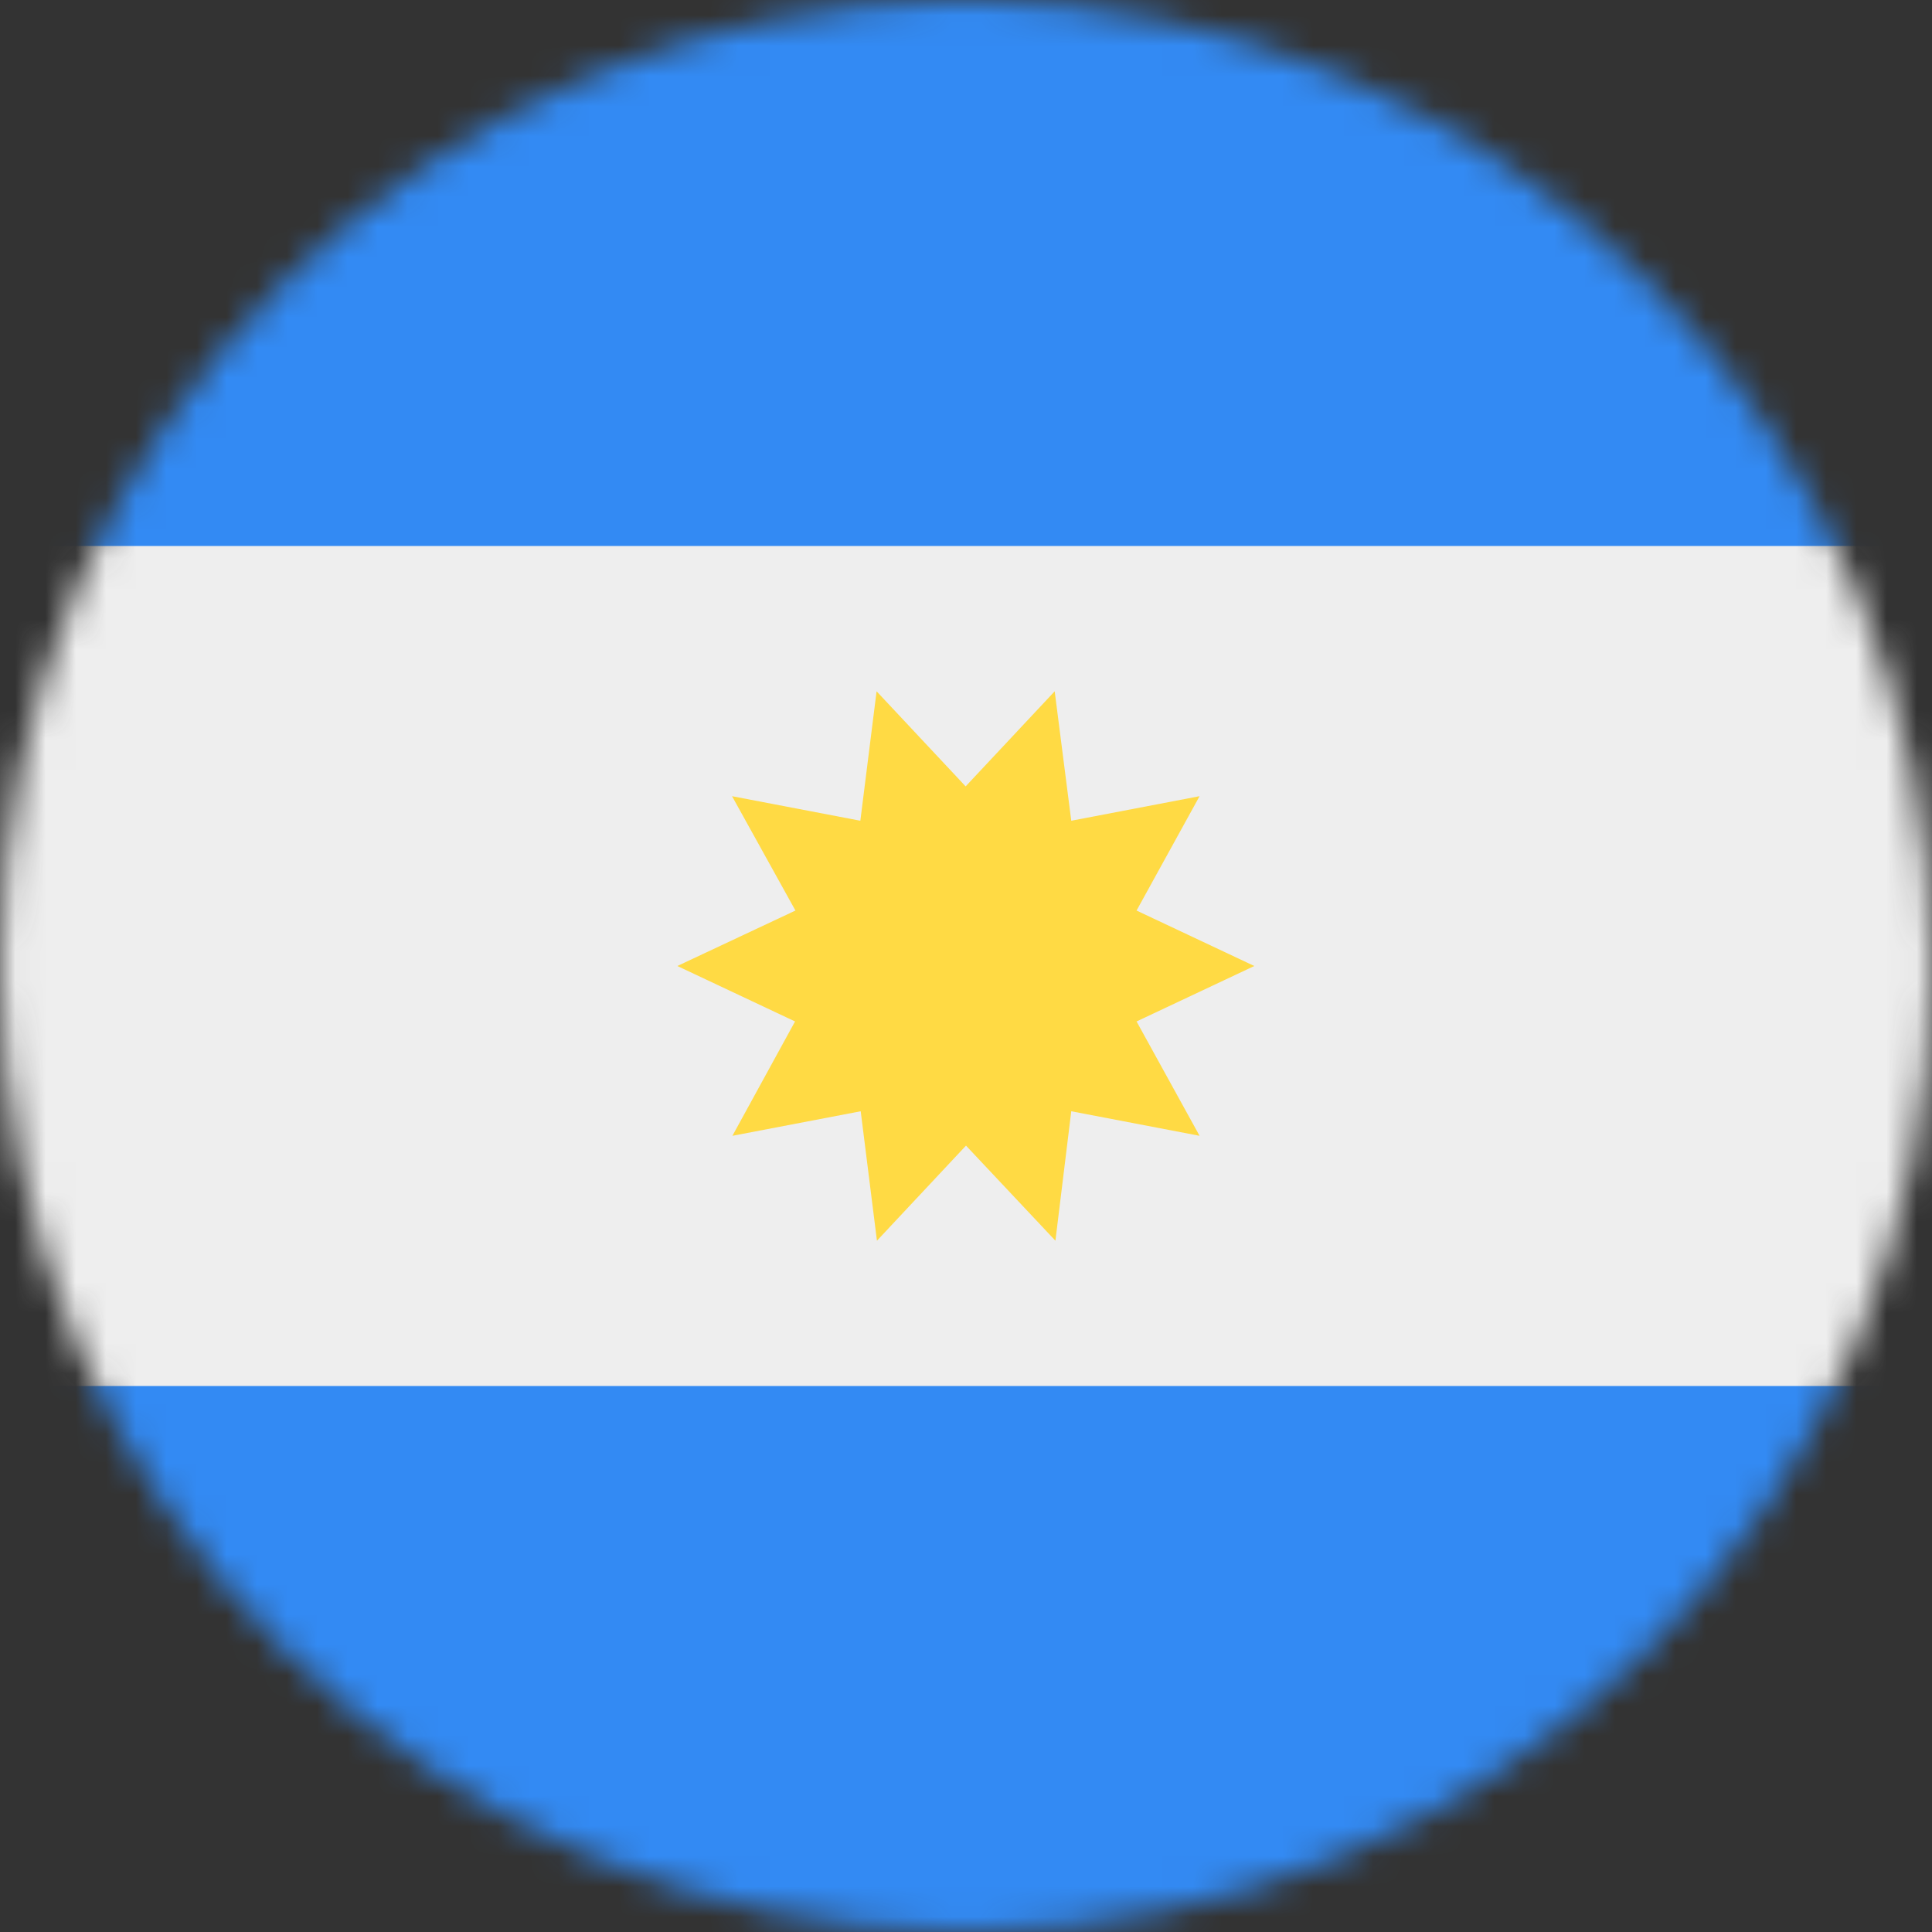 <svg width="64" height="64" viewBox="0 0 64 64" fill="none" xmlns="http://www.w3.org/2000/svg">
<rect x="0" y="0" width="64" height="64" fill="#333333" stroke="none"/>
<g clip-path="url(#clip0_218_476)">
<mask id="mask0_218_476" style="mask-type:luminance" maskUnits="userSpaceOnUse" x="0" y="0" width="64" height="64">
<path d="M32 64C49.673 64 64 49.673 64 32C64 14.327 49.673 0 32 0C14.327 0 0 14.327 0 32C0 49.673 14.327 64 32 64Z" fill="white"/>
</mask>
<g mask="url(#mask0_218_476)">
<path d="M0 0H64V18.087L61 32L64 45.913V64H0V45.913L3.25 32L0 18.087V0Z" fill="#338AF3"/>
<path d="M0 18.087H64V45.913H0V18.087Z" fill="#EEEEEE"/>
<path d="M41.55 32L37.65 33.837L39.737 37.625L35.487 36.812L34.962 41.1L32 37.95L29.05 41.1L28.512 36.812L24.262 37.625L26.337 33.837L22.438 32L26.35 30.163L24.25 26.375L28.5 27.188L29.038 22.9L31.988 26.05L34.938 22.9L35.487 27.188L39.737 26.375L37.65 30.163L41.55 32Z" fill="#FFDA44"/>
</g>
</g>
<defs>
<clipPath id="clip0_218_476">
<rect width="64" height="64" fill="white"/>
</clipPath>
</defs>
</svg>
